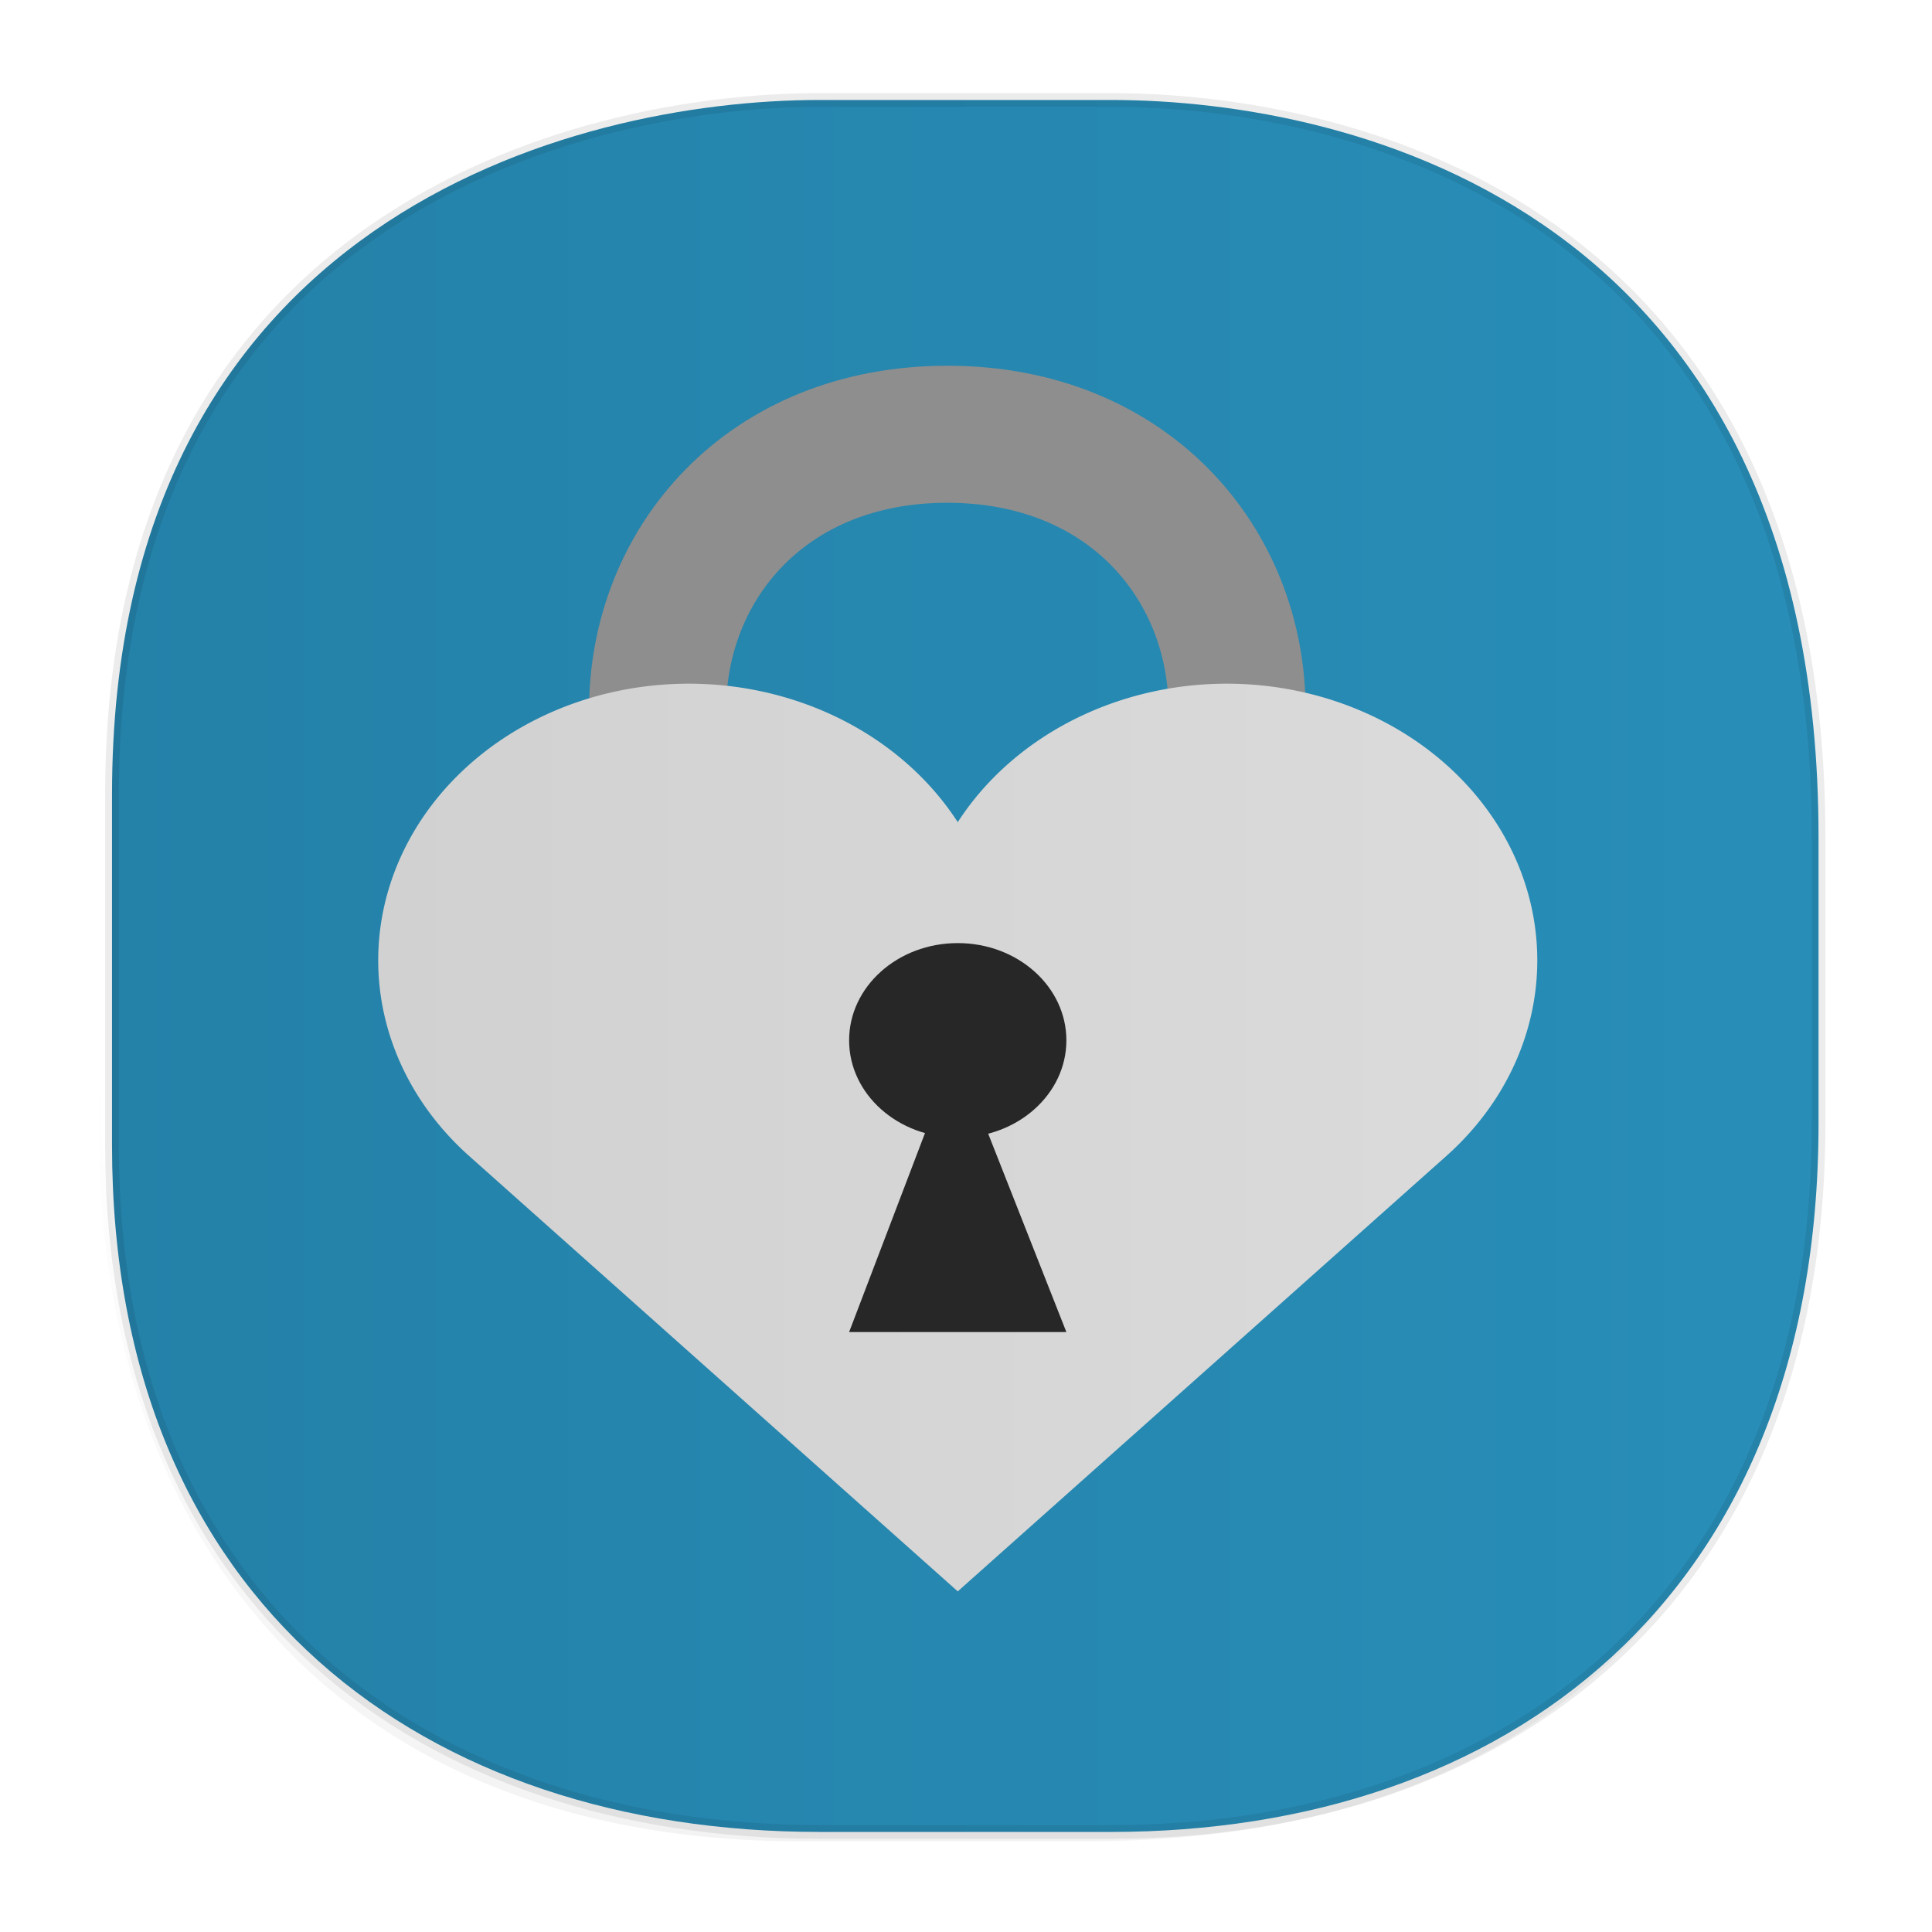 <svg xmlns:osb="http://www.openswatchbook.org/uri/2009/osb" xmlns="http://www.w3.org/2000/svg" xmlns:xlink="http://www.w3.org/1999/xlink" width="48" height="48" version="1.1" id="svg38"><defs id="defs22"><linearGradient id="linearGradient4488"><stop id="stop4490" offset="0" stop-color="#000" stop-opacity=".047"/><stop id="stop4492" offset="1" stop-color="#000" stop-opacity="0"/></linearGradient><style id="style4511"/><style id="style4511-26"/><style id="style4511-9"/><style id="style4552"/><style id="style4511-2"/><linearGradient xlink:href="#linearGradient4488" id="linearGradient4540" gradientUnits="userSpaceOnUse" gradientTransform="matrix(.309 0 0 .309 -64.296 1.842)" x1="288.112" y1="141.785" x2="287.575" y2="79.008"/><linearGradient osb:paint="solid" id="linearGradient5293"><stop id="stop5295" offset="0" stop-color="#9a89c0" stop-opacity="1"/></linearGradient><linearGradient id="linearGradient3764-6" x1="1" x2="47" gradientUnits="userSpaceOnUse" gradientTransform="rotate(-90 24 24)"><stop stop-color="#d1d1d1" stop-opacity="1" id="stop2-7-6"/><stop offset="1" stop-color="#dbdbdb" stop-opacity="1" id="stop4-5-2"/></linearGradient><linearGradient xlink:href="#linearGradient3764-3675-5" id="linearGradient1425" x1="2.897" y1="23.784" x2="44.92" y2="23.784" gradientUnits="userSpaceOnUse" gradientTransform="matrix(1.017 0 0 1.017 -.335 -.185)"/><linearGradient gradientTransform="rotate(-90 -2.746 51.955)" gradientUnits="userSpaceOnUse" x2="47" x1="1" id="linearGradient3764-3675-5"><stop id="stop1358" stop-opacity="1" stop-color="#2481a8"/><stop id="stop1360-3" stop-opacity="1" stop-color="#288eb8" offset="1"/></linearGradient><linearGradient xlink:href="#linearGradient3764-6" id="linearGradient1423" x1="-60.584" y1="32.359" x2="-28.584" y2="32.359" gradientUnits="userSpaceOnUse" gradientTransform="matrix(.9 0 0 .805 64.053 2.205)"/></defs><style id="style4485" type="text/css"/><path id="path4516" d="M2.462 26.477v1.696c0 9.736 5.679 17.574 17.438 17.574h7.049c15.39 0 18.14-11.514 18.14-17.574v-1.696c0 6.06-2.75 17.573-18.14 17.573H19.9c-11.76 0-17.438-7.838-17.438-17.573z" opacity="1" fill="url(#linearGradient4540)" fill-opacity="1" stroke="none" stroke-width="1.119" stroke-linecap="square" stroke-linejoin="bevel" stroke-miterlimit="4" stroke-dasharray="none" stroke-dashoffset="0" stroke-opacity=".078"/><path id="path4518" d="M2.783 28.458v-8.722C2.783 5.458 14.22 2.484 20.36 2.484h7.244c6.061 0 17.577 2.776 17.577 18.312v7.115c0 11.87-7.84 17.603-17.577 17.603H20.36c-9.738 0-17.577-5.616-17.577-17.056z" opacity="1" fill="url(#linearGradient1425)" fill-opacity="1" stroke="#000" stroke-width=".341" stroke-linecap="square" stroke-linejoin="bevel" stroke-miterlimit="4" stroke-dasharray="none" stroke-dashoffset="0" stroke-opacity=".078"/><g id="g1379" transform="translate(-.144)"><path id="path1379" d="M16.482 30.921V17.634c0-3.624 2.7-6.845 7.198-6.845 4.499 0 7.198 3.221 7.198 6.845v13.287" fill="none" stroke="#8e8e8e" stroke-width="3.405"/><path id="path1381" d="M23.939 39.537L11.803 28.723a7.715 6.874 0 1 1 12.136-8.297 7.715 6.874 0 1 1 12.136 8.297z" fill="url(#linearGradient1423)" fill-opacity="1" stroke-width=".17"/><ellipse ry="2.416" rx="2.699" id="circle1383" transform="scale(1 -1)" cy="-25.847" cx="23.939" fill="#272727" stroke-width=".17"/><path id="path1385" d="M23.85 26.25l-2.61 6.845h5.398L23.94 26.25z" fill="#272727" stroke-width=".17"/></g></svg>